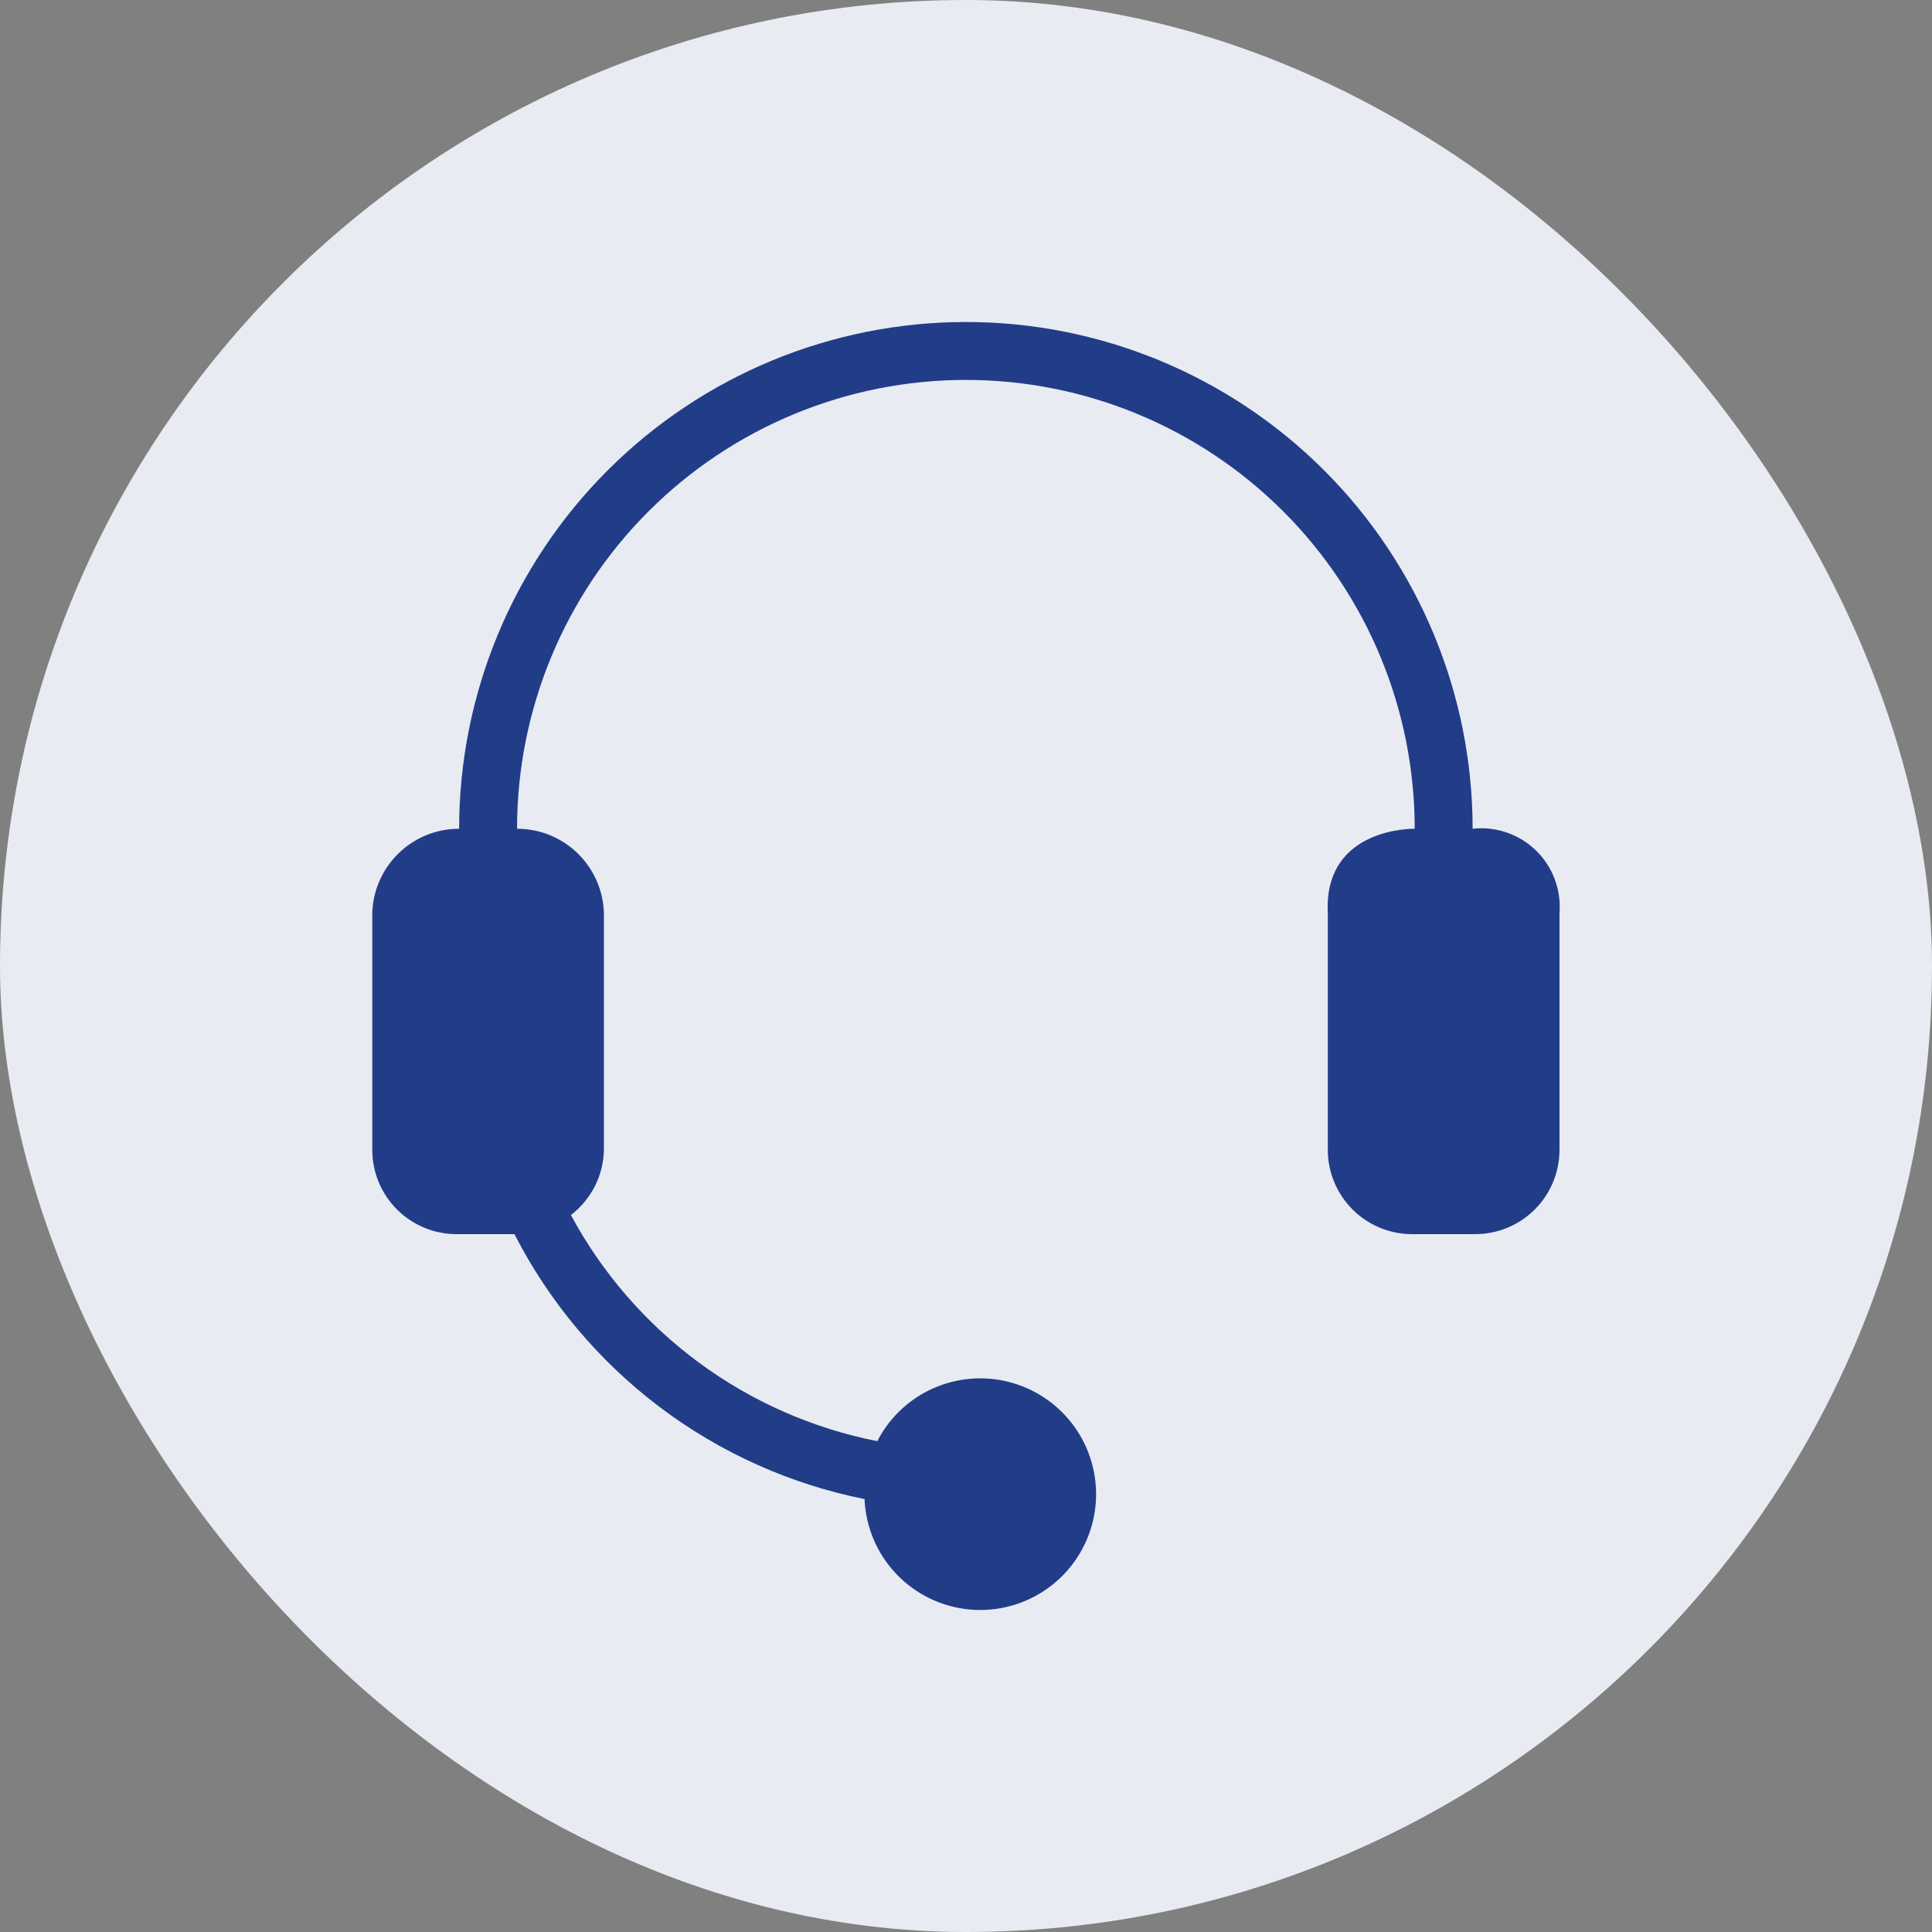<svg width="48" height="48" viewBox="0 0 48 48" fill="none" xmlns="http://www.w3.org/2000/svg">
<rect x="0" y="0" width="48" height="48" fill="#808080" stroke="none"/>
<rect width="48" height="48" rx="24" fill="#E9EBF2"/>
<path d="M36.587 20.59C36.587 17.251 35.26 14.049 32.899 11.687C30.538 9.326 27.336 8 23.997 8C20.658 8 17.456 9.326 15.095 11.687C12.734 14.049 11.407 17.251 11.407 20.59C10.846 20.589 10.306 20.808 9.904 21.199C9.501 21.59 9.266 22.122 9.249 22.683V28.568C9.249 29.123 9.47 29.656 9.862 30.048C10.255 30.441 10.787 30.662 11.342 30.662H12.781C13.642 32.343 14.871 33.808 16.377 34.948C17.883 36.088 19.627 36.873 21.479 37.244C21.509 37.942 21.791 38.606 22.274 39.111C22.757 39.616 23.407 39.928 24.104 39.989C24.8 40.05 25.494 39.855 26.058 39.441C26.621 39.028 27.014 38.423 27.165 37.741C27.315 37.058 27.211 36.344 26.874 35.732C26.536 35.12 25.987 34.652 25.33 34.415C24.672 34.178 23.951 34.189 23.301 34.444C22.65 34.7 22.115 35.184 21.796 35.805C20.191 35.489 18.675 34.821 17.36 33.85C16.043 32.878 14.959 31.627 14.184 30.187C14.434 29.996 14.637 29.751 14.779 29.471C14.921 29.191 14.998 28.882 15.004 28.568V22.683C14.987 22.122 14.753 21.59 14.35 21.199C13.947 20.808 13.407 20.589 12.846 20.59C12.846 17.632 14.021 14.796 16.112 12.705C18.203 10.614 21.04 9.439 23.997 9.439C26.954 9.439 29.791 10.614 31.882 12.705C33.973 14.796 35.148 17.632 35.148 20.59C35.148 20.59 32.882 20.539 32.989 22.683V28.568C32.989 29.123 33.21 29.656 33.603 30.048C33.995 30.441 34.528 30.662 35.083 30.662H36.651C37.207 30.662 37.739 30.441 38.132 30.048C38.524 29.656 38.745 29.123 38.745 28.568V22.683C38.768 22.397 38.727 22.109 38.626 21.84C38.525 21.571 38.365 21.328 38.159 21.128C37.953 20.928 37.705 20.776 37.433 20.683C37.161 20.59 36.872 20.558 36.587 20.59Z" fill="#213D88"/>
</svg>
